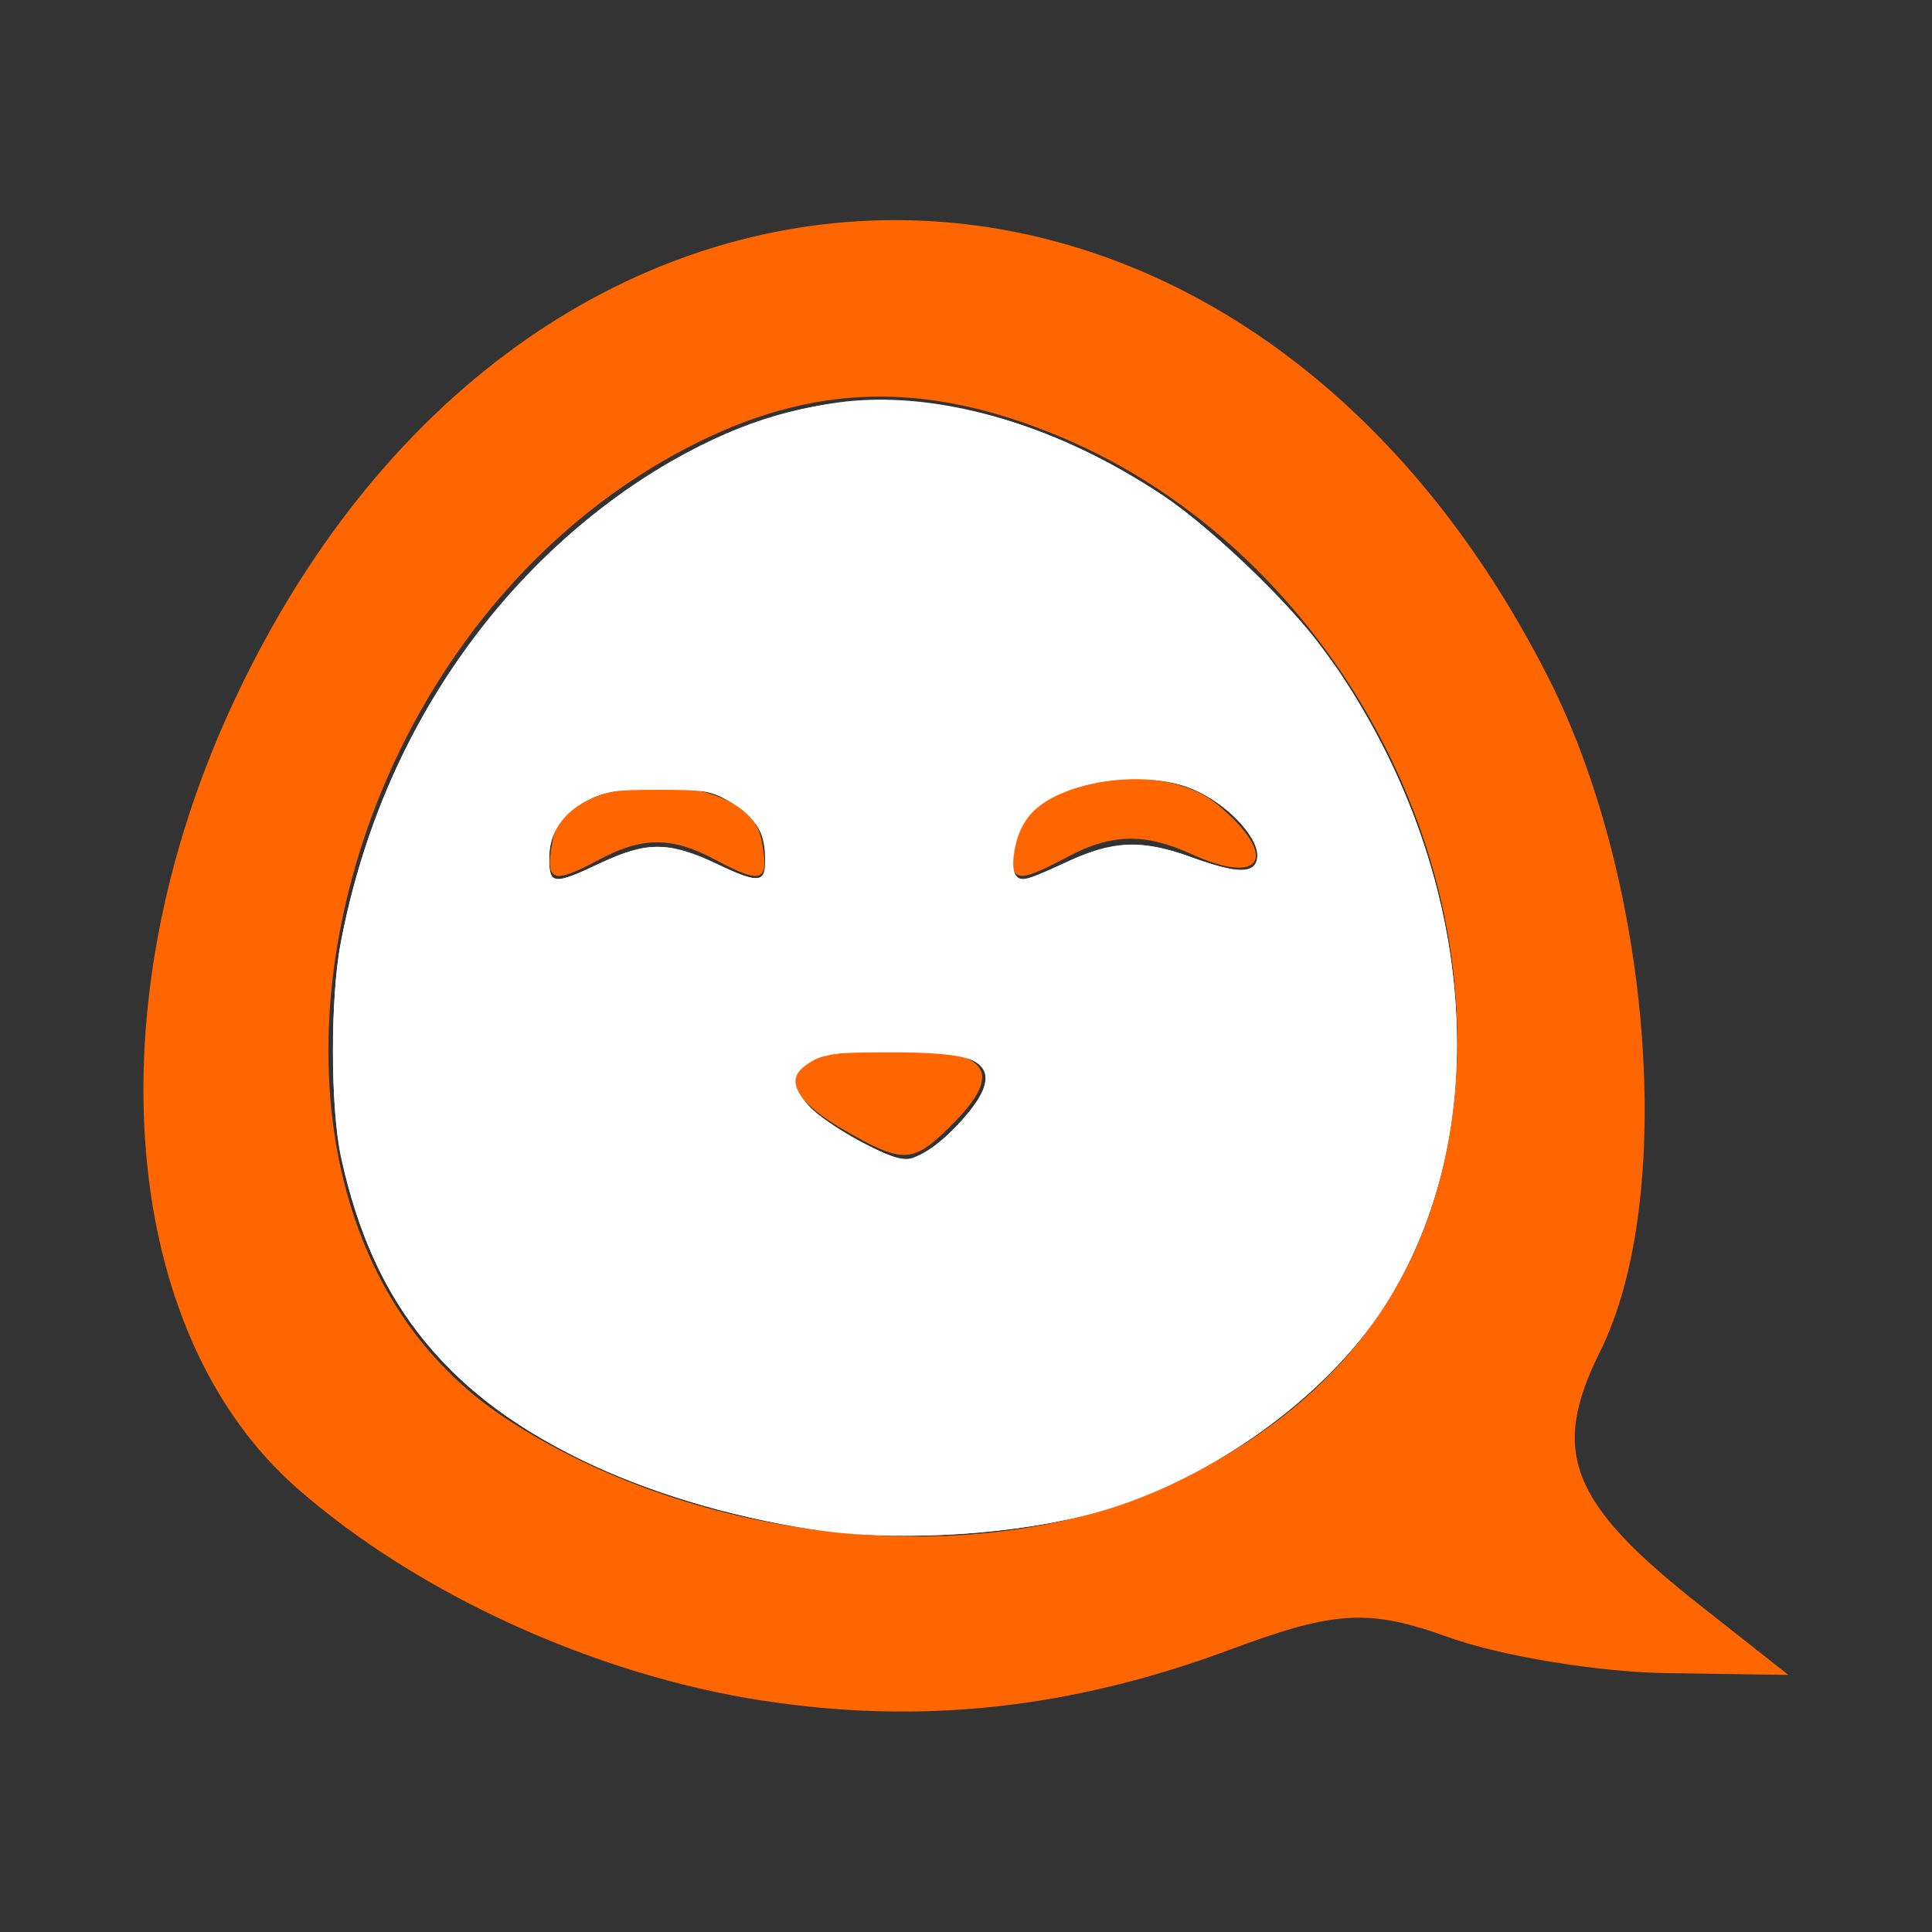 <?xml version="1.0" encoding="UTF-8" standalone="no"?>
<!-- Created with Inkscape (http://www.inkscape.org/) -->

<svg
   width="15mm"
   height="15mm"
   viewBox="0 0 15 15"
   version="1.1"
   id="svg530"
   inkscape:version="1.1.2 (0a00cf5339, 2022-02-04, custom)"
   sodipodi:docname="drawing.svg"
   xmlns:inkscape="http://www.inkscape.org/namespaces/inkscape"
   xmlns:sodipodi="http://sodipodi.sourceforge.net/DTD/sodipodi-0.dtd"
   xmlns="http://www.w3.org/2000/svg"
   xmlns:svg="http://www.w3.org/2000/svg">
  <rect x="0" y="0" width="15" height="15" fill="#333333" stroke="none"/>
  <sodipodi:namedview
     id="namedview532"
     pagecolor="#ffffff"
     bordercolor="#666666"
     borderopacity="1.0"
     inkscape:pageshadow="2"
     inkscape:pageopacity="0.0"
     inkscape:pagecheckerboard="0"
     inkscape:document-units="mm"
     showgrid="false"
     inkscape:zoom="7.8"
     inkscape:cx="11.730769"
     inkscape:cy="34.871795"
     inkscape:window-width="1683"
     inkscape:window-height="1057"
     inkscape:window-x="37"
     inkscape:window-y="0"
     inkscape:window-maximized="1"
     inkscape:current-layer="layer1" />
  <defs
     id="defs527" />
  <g
     inkscape:label="Layer 1"
     inkscape:groupmode="layer"
     id="layer1">
    <path
       style="fill:#ff6600;stroke-width:0.212"
       d="m 5.921,13.204 c -1.305,-0.202 -2.681,-0.83 -3.615,-1.65 -1.368,-1.201 -1.584,-3.719 -0.518,-6.048 2.272,-4.964 7.8,-5.084 10.244,-0.223 0.796,1.583 0.98,4.03 0.391,5.21 -0.389,0.78 -0.234,1.175 0.773,1.968 l 0.689,0.543 -0.953,-0.014 c -0.524,-0.008 -1.282,-0.133 -1.684,-0.278 -0.618,-0.223 -0.881,-0.209 -1.693,0.094 -1.235,0.46 -2.405,0.588 -3.635,0.397 z m 3.118,-1.656 c 1.197,-0.544 1.934,-1.407 2.18,-2.555 0.474,-2.212 -0.86,-4.713 -2.989,-5.603 -1.047,-0.437 -1.921,-0.415 -2.873,0.075 -2.963,1.524 -3.808,5.989 -1.429,7.548 1.49,0.976 3.642,1.201 5.11,0.535 z M 6.531,8.76 c -0.593,-0.346 -0.43,-0.618 0.37,-0.618 0.776,0 0.913,0.167 0.487,0.593 -0.303,0.303 -0.376,0.305 -0.857,0.025 z M 4.292,6.519 c 0.107,-0.554 1.513,-0.554 1.62,0 0.064,0.333 0.012,0.354 -0.368,0.151 -0.326,-0.174 -0.558,-0.174 -0.884,0 -0.379,0.203 -0.432,0.181 -0.368,-0.151 z m 3.597,0 c 0.088,-0.466 1.116,-0.644 1.564,-0.272 0.479,0.398 0.356,0.639 -0.198,0.386 -0.368,-0.168 -0.628,-0.162 -0.971,0.022 -0.41,0.219 -0.46,0.202 -0.395,-0.137 z"
       id="path153" />
    <path
       style="fill:#ffffff;stroke-width:0.17;stroke-miterlimit:7.9"
       d="M 23.843,44.803 C 19.529,44.173 15.627,42.489 13.354,40.277 11.591,38.56 10.586,36.635 9.984,33.82 9.678,32.387 9.677,29.235 9.983,27.628 11.143,21.533 14.705,16.364 19.727,13.485 c 2.07,-1.187 3.965,-1.733 6.043,-1.744 2.673,-0.013 5.549,0.948 8.302,2.775 1.601,1.062 4.134,3.605 5.208,5.226 4.023,6.076 4.53,13.508 1.265,18.555 -1.708,2.64 -5.039,5.034 -8.325,5.983 -2.404,0.694 -5.767,0.904 -8.376,0.522 z m 3.25,-11.01 c 0.193,-0.1 0.623,-0.473 0.957,-0.83 1.492,-1.595 1,-2.195 -1.803,-2.194 -2.115,10e-4 -2.978,0.284 -2.978,0.975 0,0.437 0.803,1.141 1.962,1.721 1.114,0.558 1.341,0.598 1.863,0.328 z m -9.516,-8.495 c 1.387,-0.646 1.974,-0.646 3.353,8.98e-4 1.219,0.572 1.488,0.572 1.544,0.002 0.086,-0.883 -0.609,-1.748 -1.677,-2.091 -0.266,-0.085 -0.959,-0.153 -1.538,-0.151 -2.043,0.008 -3.17,0.754 -3.17,2.099 0,0.764 0.123,0.776 1.488,0.14 z m 13.605,-0.002 c 1.411,-0.67 2.291,-0.712 3.73,-0.179 0.587,0.217 1.237,0.395 1.446,0.395 1.211,0 0.061,-1.842 -1.523,-2.441 -1.527,-0.578 -4.055,-0.104 -4.764,0.892 -0.275,0.387 -0.47,1.289 -0.348,1.608 0.112,0.293 0.36,0.246 1.459,-0.276 z"
       id="path903"
       transform="scale(0.265)" />
    <path
       style="fill:#ffffff;stroke-width:0.17;stroke-miterlimit:7.9"
       d="M 24.167,44.86 C 21.923,44.572 19.307,43.828 17.372,42.929 13.165,40.974 10.94,38.256 9.991,33.91 9.683,32.5 9.678,29.217 9.982,27.628 10.802,23.339 12.731,19.612 15.677,16.622 c 2.658,-2.697 5.805,-4.41 8.874,-4.83 2.845,-0.39 6.36,0.617 9.509,2.724 1.43,0.957 3.64,3.06 4.648,4.424 4.522,6.121 5.27,14.051 1.826,19.375 -1.703,2.633 -5.043,5.031 -8.315,5.969 -2.268,0.65 -5.617,0.89 -8.053,0.577 z m 3.154,-11.249 c 0.618,-0.448 1.31,-1.226 1.473,-1.656 0.335,-0.881 -0.246,-1.123 -2.704,-1.123 -1.643,0 -1.911,0.031 -2.308,0.263 -0.61,0.357 -0.629,0.697 -0.075,1.311 0.487,0.539 2.338,1.567 2.822,1.567 0.16,0 0.516,-0.163 0.791,-0.363 z m -9.738,-8.321 c 1.356,-0.644 2.031,-0.641 3.419,0.018 1.28,0.608 1.441,0.581 1.411,-0.238 -0.027,-0.757 -0.305,-1.171 -1.079,-1.609 -0.513,-0.291 -0.703,-0.321 -2.043,-0.321 -1.325,0 -1.542,0.033 -2.1,0.321 -0.71,0.366 -1.101,0.961 -1.101,1.675 0,0.791 0.126,0.804 1.493,0.154 z m 13.586,0.002 c 1.426,-0.677 2.243,-0.714 3.753,-0.17 1.332,0.48 1.855,0.482 1.91,0.005 0.077,-0.656 -1.101,-1.791 -2.194,-2.116 -1.458,-0.433 -3.537,-0.066 -4.374,0.771 -0.619,0.619 -0.812,1.986 -0.281,1.986 0.101,0 0.635,-0.214 1.186,-0.477 z"
       id="path979"
       transform="scale(0.265)" />
  </g>
</svg>
